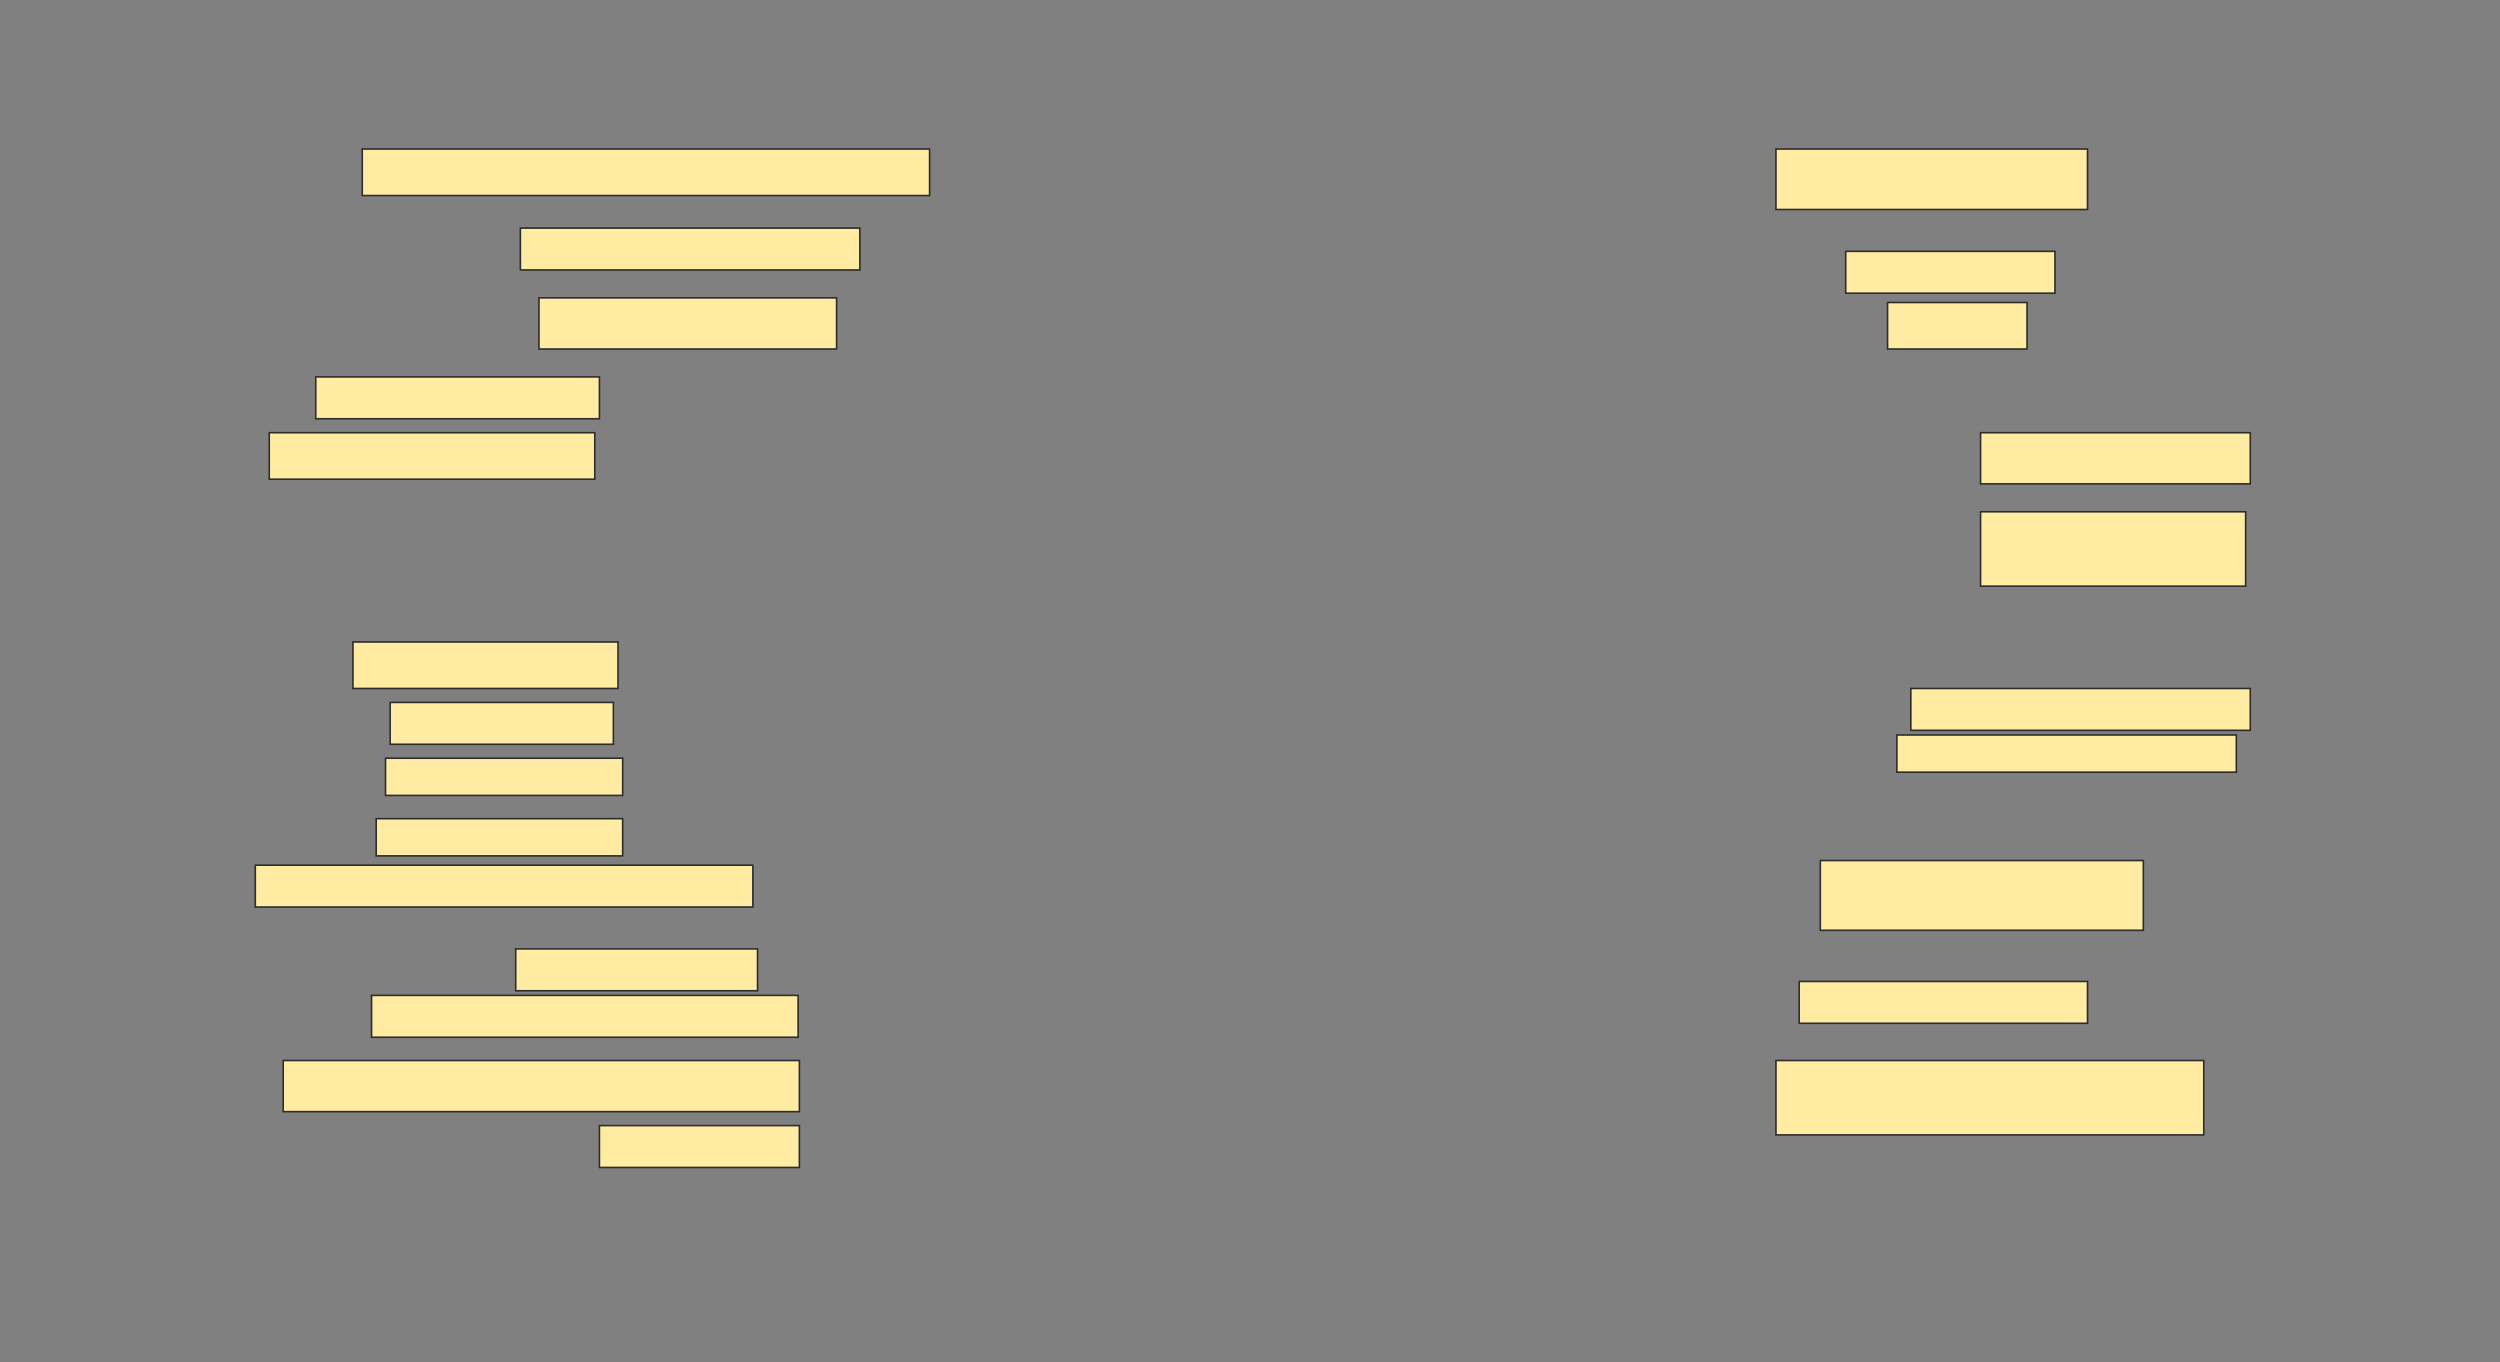 <svg height="837" width="1536" xmlns="http://www.w3.org/2000/svg">
 <rect width="100%" height="100%" fill="#808080" stroke="none"/>
 <!-- Created with Image Occlusion Enhanced -->
 <g>
  <title>Labels</title>
 </g>
 <g>
  <title>Masks</title>
  <rect fill="#FFEBA2" height="28.571" id="60226d2b7f0f42fd93be46ad84f5f63f-ao-1" stroke="#2D2D2D" width="348.571" x="222.572" y="91.571"/>
  <rect fill="#FFEBA2" height="25.714" id="60226d2b7f0f42fd93be46ad84f5f63f-ao-2" stroke="#2D2D2D" width="208.571" x="319.714" y="140.143"/>
  <rect fill="#FFEBA2" height="31.429" id="60226d2b7f0f42fd93be46ad84f5f63f-ao-3" stroke="#2D2D2D" width="182.857" x="331.143" y="183"/>
  <rect fill="#FFEBA2" height="25.714" id="60226d2b7f0f42fd93be46ad84f5f63f-ao-4" stroke="#2D2D2D" width="174.286" x="194" y="231.571"/>
  <rect fill="#FFEBA2" height="28.571" id="60226d2b7f0f42fd93be46ad84f5f63f-ao-5" stroke="#2D2D2D" width="200" x="165.429" y="265.857"/>
  <rect fill="#FFEBA2" height="37.143" id="60226d2b7f0f42fd93be46ad84f5f63f-ao-6" stroke="#2D2D2D" width="191.429" x="1091.143" y="91.571"/>
  <rect fill="#FFEBA2" height="25.714" id="60226d2b7f0f42fd93be46ad84f5f63f-ao-7" stroke="#2D2D2D" width="128.571" x="1134" y="154.429"/>
  <rect fill="#FFEBA2" height="28.571" id="60226d2b7f0f42fd93be46ad84f5f63f-ao-8" stroke="#2D2D2D" width="85.714" x="1159.714" y="185.857"/>
  <rect fill="#FFEBA2" height="31.429" id="60226d2b7f0f42fd93be46ad84f5f63f-ao-9" stroke="#2D2D2D" width="165.714" x="1216.857" y="265.857"/>
  <rect fill="#FFEBA2" height="45.714" id="60226d2b7f0f42fd93be46ad84f5f63f-ao-10" stroke="#2D2D2D" width="162.857" x="1216.857" y="314.429"/>
  
  <rect fill="#FFEBA2" height="25.714" id="60226d2b7f0f42fd93be46ad84f5f63f-ao-12" stroke="#2D2D2D" width="208.571" x="1174" y="423"/>
  <rect fill="#FFEBA2" height="22.857" id="60226d2b7f0f42fd93be46ad84f5f63f-ao-13" stroke="#2D2D2D" width="208.571" x="1165.429" y="451.571"/>
  <rect fill="#FFEBA2" height="28.571" id="60226d2b7f0f42fd93be46ad84f5f63f-ao-14" stroke="#2D2D2D" stroke-dasharray="null" stroke-linecap="null" stroke-linejoin="null" width="162.857" x="216.857" y="394.429"/>
  <rect fill="#FFEBA2" height="25.714" id="60226d2b7f0f42fd93be46ad84f5f63f-ao-15" stroke="#2D2D2D" stroke-dasharray="null" stroke-linecap="null" stroke-linejoin="null" width="137.143" x="239.714" y="431.571"/>
  <rect fill="#FFEBA2" height="22.857" id="60226d2b7f0f42fd93be46ad84f5f63f-ao-16" stroke="#2D2D2D" stroke-dasharray="null" stroke-linecap="null" stroke-linejoin="null" width="145.714" x="236.857" y="465.857"/>
  <rect fill="#FFEBA2" height="22.857" id="60226d2b7f0f42fd93be46ad84f5f63f-ao-17" stroke="#2D2D2D" stroke-dasharray="null" stroke-linecap="null" stroke-linejoin="null" width="151.429" x="231.143" y="503"/>
  <rect fill="#FFEBA2" height="25.714" id="60226d2b7f0f42fd93be46ad84f5f63f-ao-18" stroke="#2D2D2D" stroke-dasharray="null" stroke-linecap="null" stroke-linejoin="null" width="305.714" x="156.857" y="531.571"/>
  <rect fill="#FFEBA2" height="42.857" id="60226d2b7f0f42fd93be46ad84f5f63f-ao-19" stroke="#2D2D2D" stroke-dasharray="null" stroke-linecap="null" stroke-linejoin="null" width="198.452" x="1118.405" y="528.714"/>
  <rect fill="#FFEBA2" height="25.714" id="60226d2b7f0f42fd93be46ad84f5f63f-ao-20" stroke="#2D2D2D" stroke-dasharray="null" stroke-linecap="null" stroke-linejoin="null" width="148.571" x="316.857" y="583"/>
  <rect fill="#FFEBA2" height="25.714" id="60226d2b7f0f42fd93be46ad84f5f63f-ao-21" stroke="#2D2D2D" stroke-dasharray="null" stroke-linecap="null" stroke-linejoin="null" width="262.083" x="228.286" y="611.571"/>
  <rect fill="#FFEBA2" height="31.429" id="60226d2b7f0f42fd93be46ad84f5f63f-ao-22" stroke="#2D2D2D" stroke-dasharray="null" stroke-linecap="null" stroke-linejoin="null" width="317.143" x="174" y="651.571"/>
  <rect fill="#FFEBA2" height="25.714" id="60226d2b7f0f42fd93be46ad84f5f63f-ao-23" stroke="#2D2D2D" stroke-dasharray="null" stroke-linecap="null" stroke-linejoin="null" width="122.857" x="368.286" y="691.571"/>
  <rect fill="#FFEBA2" height="25.714" id="60226d2b7f0f42fd93be46ad84f5f63f-ao-24" stroke="#2D2D2D" stroke-dasharray="null" stroke-linecap="null" stroke-linejoin="null" width="177.143" x="1105.429" y="603"/>
  <rect fill="#FFEBA2" height="45.714" id="60226d2b7f0f42fd93be46ad84f5f63f-ao-25" stroke="#2D2D2D" stroke-dasharray="null" stroke-linecap="null" stroke-linejoin="null" width="262.857" x="1091.143" y="651.571"/>
 </g>
</svg>